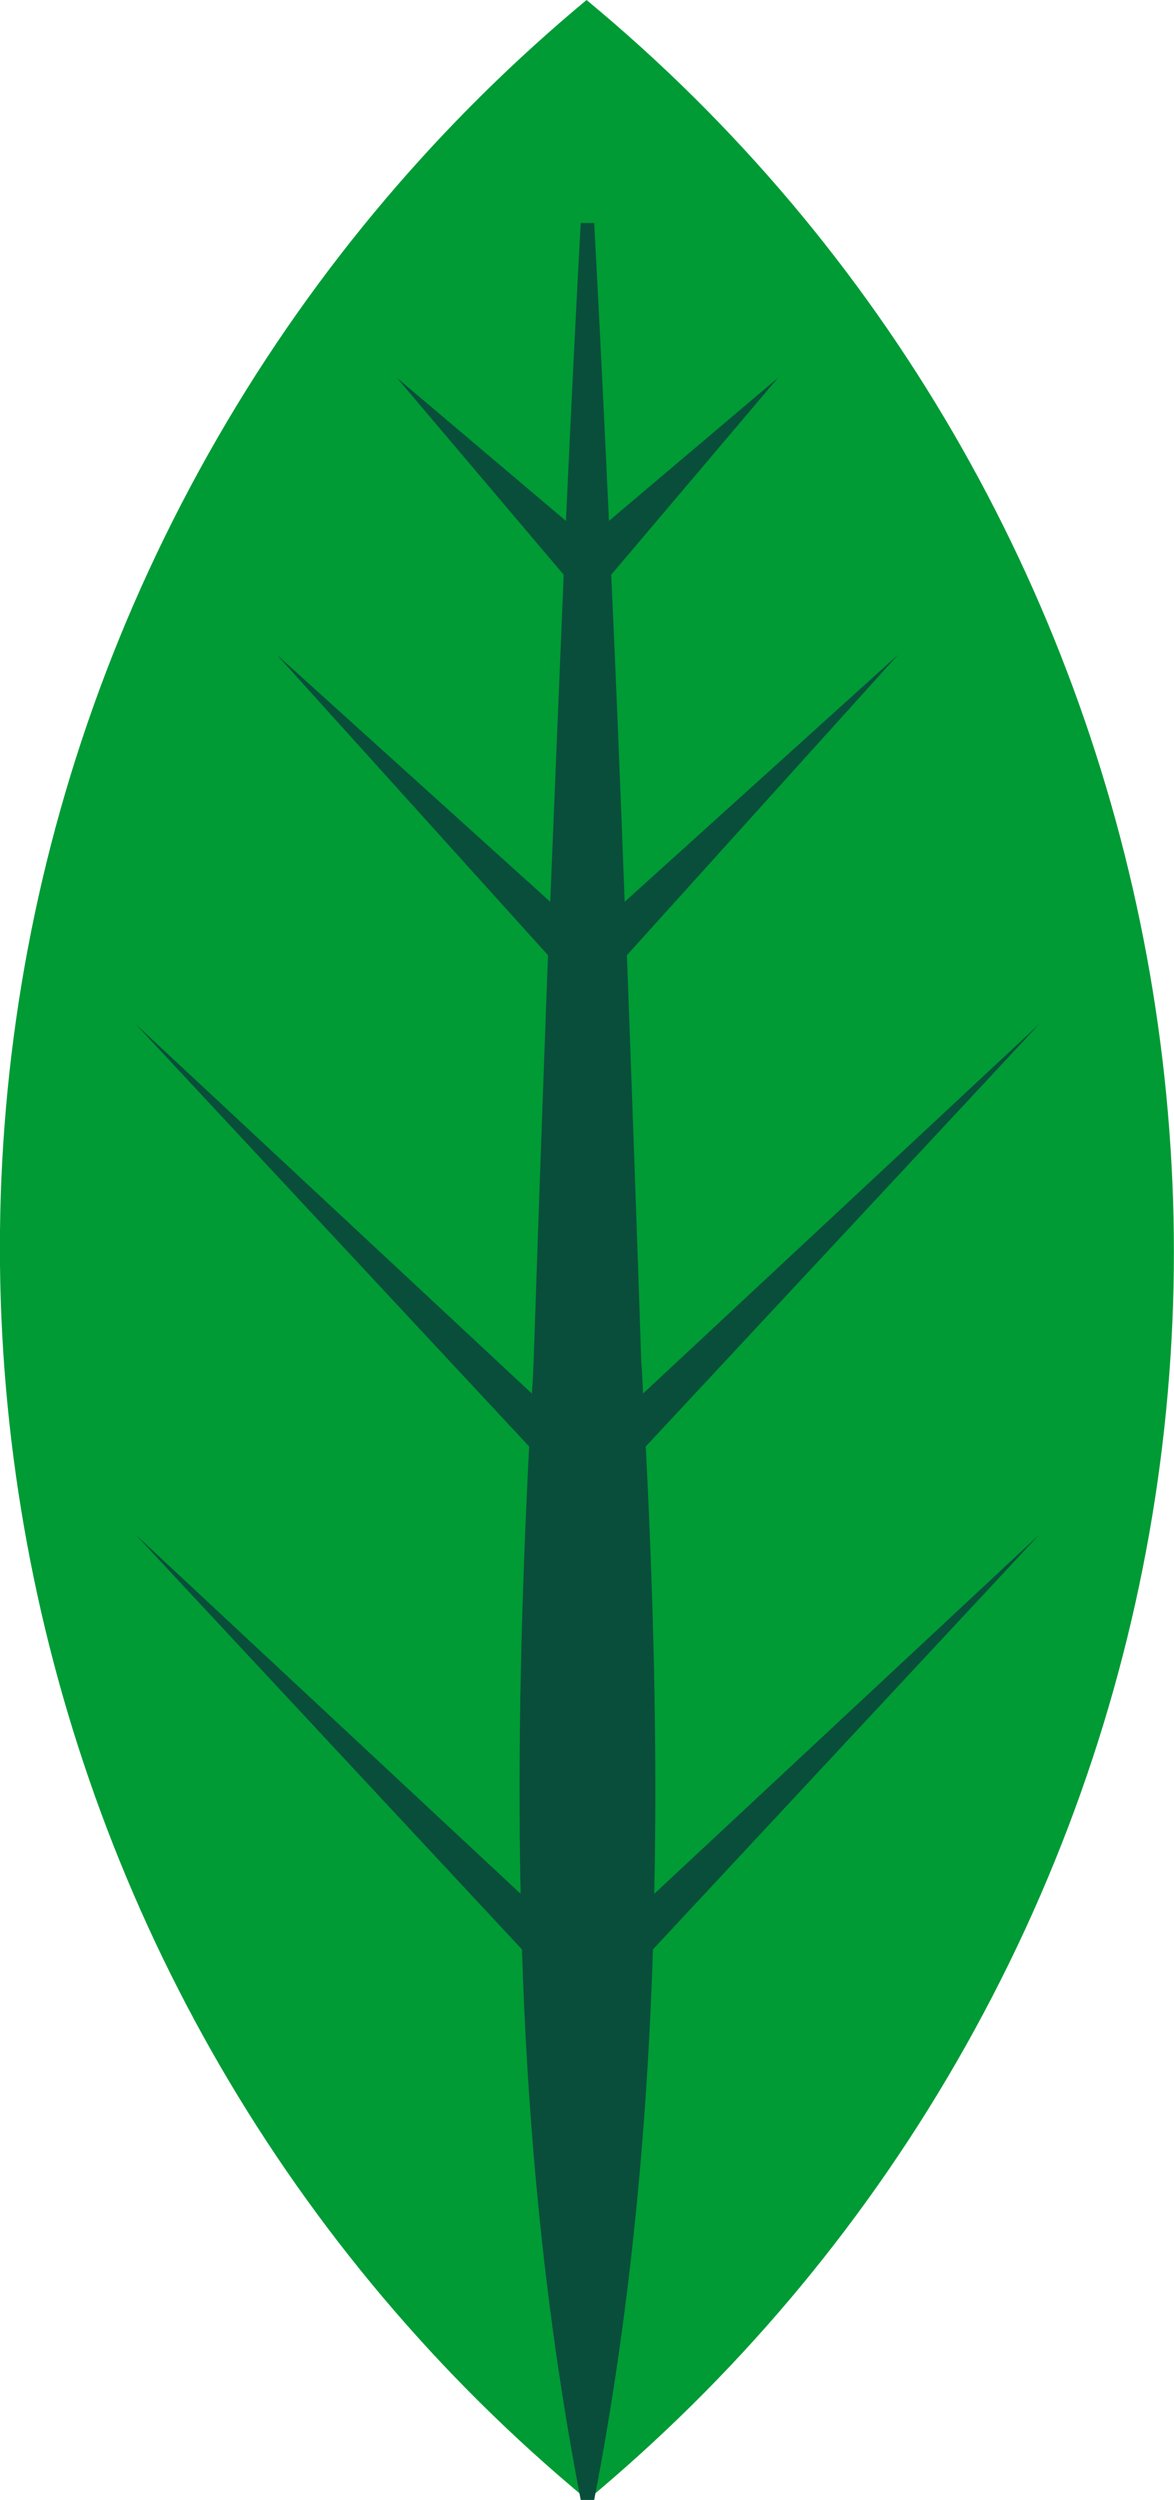 <?xml version="1.0" encoding="UTF-8"?><svg xmlns="http://www.w3.org/2000/svg" viewBox="0 0 26.18 55.72"><defs><style>.d{fill:#009b34;}.e{fill:#094e3a;}</style></defs><g id="a"/><g id="b"><g id="c"><g><path class="d" d="M13.08,0c-3.21,2.67-6.02,5.93-8.23,9.76C-4.11,25.28-.26,44.67,13.1,55.72c3.21-2.67,6.02-5.93,8.23-9.76C30.28,30.44,26.44,11.05,13.08,0Z"/><path class="e" d="M14.59,42.21c.07-3.32-.02-6.64-.19-9.97l8.78-9.42-8.84,8.24c-.01-.24-.02-.48-.04-.72-.09-2.7-.2-5.82-.32-9.05l6.05-6.7-6.1,5.51c-.09-2.43-.19-4.91-.3-7.29l3.72-4.39-3.77,3.19c-.11-2.37-.22-4.63-.33-6.64h-.3c-.11,2.01-.22,4.27-.33,6.64l-3.77-3.19,3.72,4.39c-.1,2.39-.2,4.86-.3,7.29l-6.1-5.51,6.05,6.7c-.12,3.22-.23,6.34-.32,9.05-.01,.24-.02,.48-.04,.72L3.02,22.82l8.78,9.42c-.17,3.33-.26,6.66-.19,9.97L3.02,34.2l8.62,9.25c.13,4.1,.52,8.18,1.31,12.27h.3c.79-4.08,1.18-8.17,1.31-12.27l8.62-9.25-8.59,8.01Z"/></g></g></g></svg>